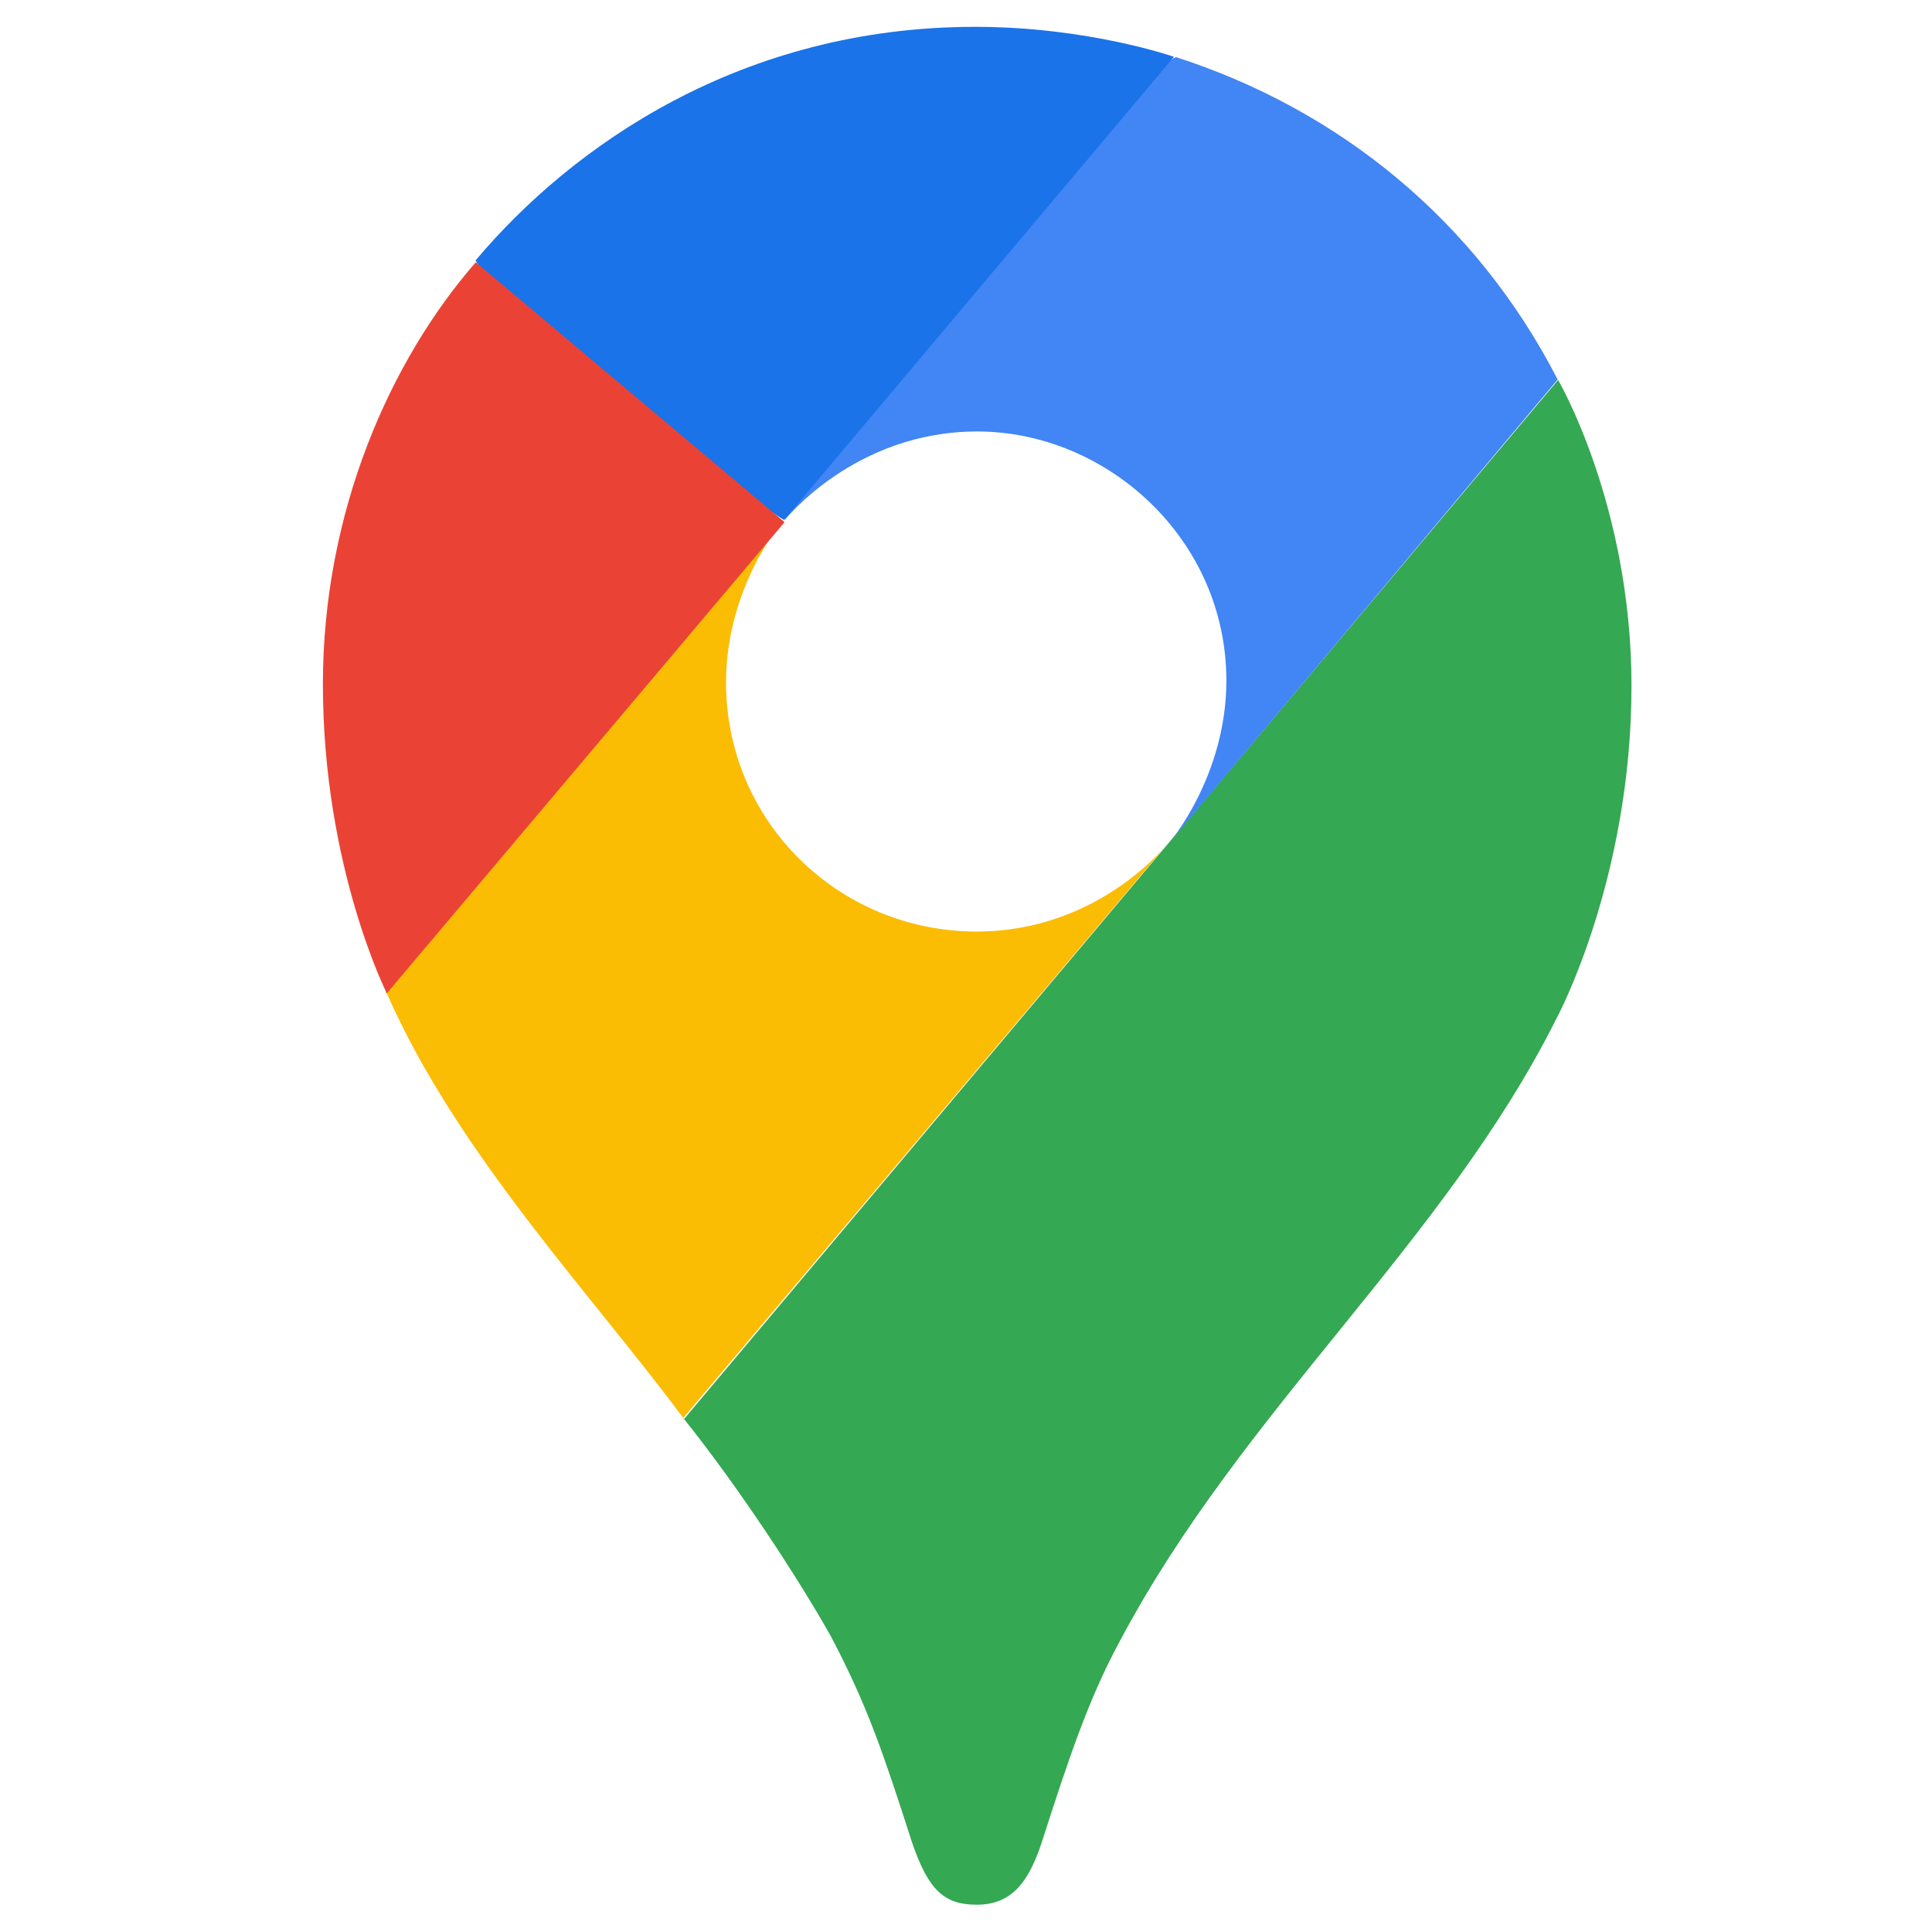 <svg xmlns="http://www.w3.org/2000/svg" viewBox="0 0 144 144"><path d="M50.923 105.687c4.319 5.401 8.717 12.192 11.018 16.294 2.803 5.332 3.966 8.933 6.05 15.382 1.22 3.532 2.382 4.603 4.82 4.603 2.667 0 3.886-1.8 4.82-4.603 1.949-6.05 3.453-10.654 5.834-15.04 9.184-17.32 24.156-29.625 32.587-46.489 0 0 5.55-10.3 5.55-24.725 0-13.445-5.47-22.788-5.47-22.788L50.957 105.8l-.034-.114Z" fill="#34a853"/><path d="M28.819 74.011c5.252 11.964 15.268 22.447 22.104 31.676l36.234-42.956s-5.116 6.7-14.357 6.7c-10.3 0-18.686-8.204-18.686-18.573 0-7.132 4.25-12.078 4.25-12.078C31.7 42.746 33.182 49.206 28.739 73.99l.08.022Z" fill="#fbbc04"/><path d="M87.613 4.245c12.077 3.885 22.332 12.078 28.485 24.041L87.157 62.811s4.25-4.968 4.25-12.078c0-10.585-8.933-18.573-18.573-18.573-9.15 0-14.356 6.62-14.356 6.62 2.221-5.059 25.18-32.815 29.169-34.524l-.034-.011Z" fill="#4285f4"/><path d="M35.427 19.433C42.628 10.865 55.253 2 72.687 2c8.42 0 14.812 2.233 14.812 2.233L58.443 38.758c-1.96-1.063-21.079-15.952-23.016-19.37v.045Z" fill="#1a73e8"/><path d="M28.819 74.011s-4.752-9.434-4.752-23.016c0-12.875 5.036-24.156 11.394-31.448l23.017 19.37-29.625 35.094h-.034Z" fill="#ea4335"/></svg>